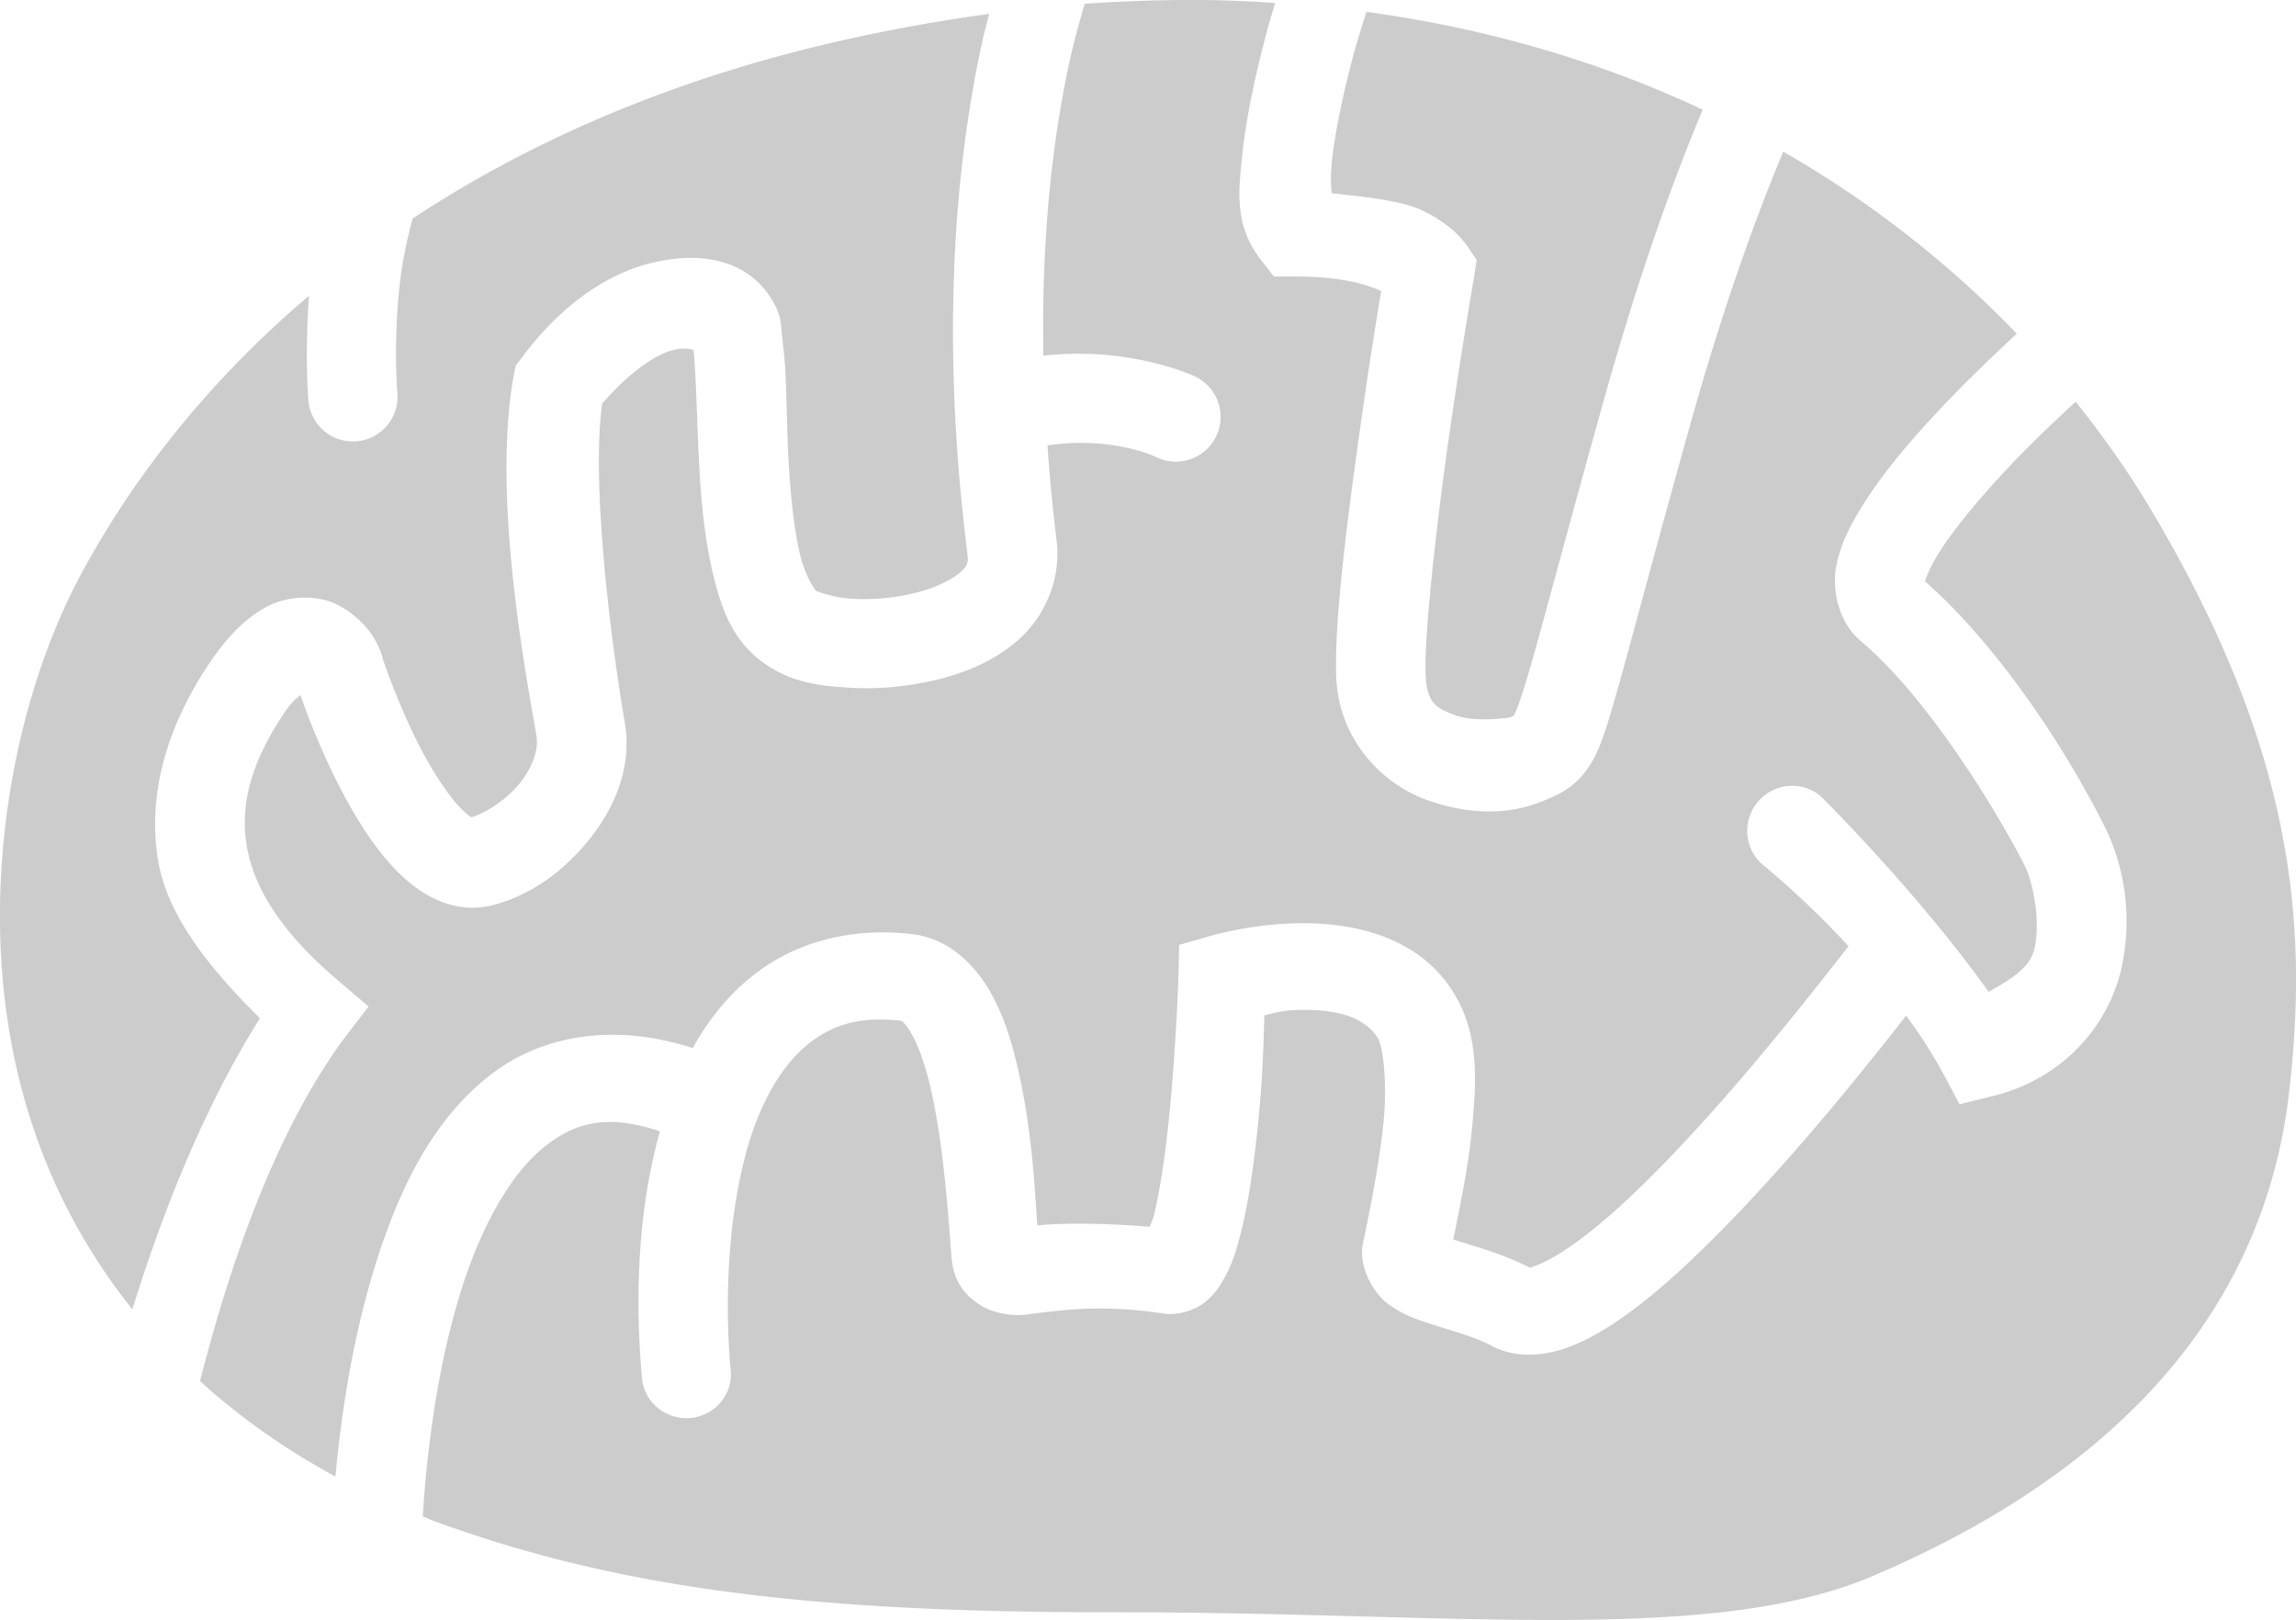 <?xml version="1.0" encoding="UTF-8" standalone="no"?>
<!-- Created with Inkscape (http://www.inkscape.org/) -->

<svg
   width="25.64"
   height="18.092"
   viewBox="0 0 6.784 4.787"
   version="1.1"
   id="svg1"
   xml:space="preserve"
   sodipodi:docname="vector_icons_coral.svg"
   inkscape:version="1.1.1 (c3084ef, 2021-09-22)"
   xmlns:inkscape="http://www.inkscape.org/namespaces/inkscape"
   xmlns:sodipodi="http://sodipodi.sourceforge.net/DTD/sodipodi-0.dtd"
   xmlns="http://www.w3.org/2000/svg"
   xmlns:svg="http://www.w3.org/2000/svg"><sodipodi:namedview
     id="namedview13"
     pagecolor="#ffffff"
     bordercolor="#666666"
     borderopacity="1.0"
     inkscape:pageshadow="2"
     inkscape:pageopacity="0.0"
     inkscape:pagecheckerboard="0"
     showgrid="false"
     inkscape:zoom="34.54647"
     inkscape:cx="12.808834"
     inkscape:cy="9.0457869"
     inkscape:window-width="1404"
     inkscape:window-height="847"
     inkscape:window-x="36"
     inkscape:window-y="25"
     inkscape:window-maximized="1"
     inkscape:current-layer="layer15" /><defs
     id="defs1" /><g
     id="layer15"
     style="display:inline;opacity:1"
     transform="translate(-0.933,-1.538)"><path
       id="path9"
       style="fill:#cccccc;fill-opacity:1;stroke-width:0.265"
       d="m 4.493,1.538 c -0.115,-0.001 -0.234,0.003 -0.355,0.011 -0.014,0.048 -0.028,0.097 -0.042,0.158 -0.048,0.215 -0.087,0.509 -0.08,0.882 0.258,-0.029 0.447,0.061 0.447,0.061 a 0.132,0.132 0 0 1 0.063,0.178 0.132,0.132 0 0 1 -0.178,0.06 c 0,0 -0.128,-0.062 -0.32,-0.034 0.006,0.09 0.015,0.183 0.027,0.282 0.014,0.114 -0.036,0.223 -0.109,0.289 -0.073,0.066 -0.162,0.102 -0.252,0.123 -0.09,0.021 -0.181,0.028 -0.266,0.021 C 3.343,3.564 3.266,3.55 3.194,3.5 3.098,3.434 3.065,3.337 3.041,3.239 3.017,3.141 3.006,3.034 3,2.932 2.994,2.829 2.992,2.73 2.988,2.655 c -0.002,-0.035 -0.003,-0.063 -0.006,-0.083 -0.01,-0.003 -0.028,-0.007 -0.055,-0.001 -0.053,0.011 -0.134,0.066 -0.215,0.16 -0.035,0.259 0.036,0.762 0.066,0.936 C 2.804,3.807 2.745,3.933 2.668,4.026 2.592,4.118 2.495,4.186 2.387,4.213 2.271,4.242 2.172,4.179 2.107,4.113 2.043,4.048 1.994,3.97 1.951,3.891 1.872,3.743 1.827,3.61 1.821,3.592 1.806,3.604 1.794,3.611 1.764,3.658 1.674,3.796 1.642,3.918 1.662,4.037 1.682,4.157 1.758,4.287 1.928,4.432 L 2.022,4.512 1.947,4.61 C 1.739,4.894 1.605,5.3 1.524,5.619 1.648,5.732 1.784,5.825 1.924,5.901 1.94,5.731 1.972,5.494 2.047,5.26 2.113,5.053 2.21,4.848 2.381,4.715 2.532,4.597 2.746,4.559 2.98,4.635 3.029,4.546 3.093,4.467 3.177,4.406 3.295,4.32 3.452,4.278 3.626,4.298 c 0.111,0.012 0.188,0.092 0.233,0.171 0.045,0.079 0.07,0.169 0.089,0.261 0.034,0.16 0.042,0.313 0.05,0.429 0.064,-0.007 0.189,-0.008 0.332,0.004 0.004,-0.011 0.007,-0.015 0.012,-0.032 C 4.359,5.063 4.375,4.958 4.386,4.852 4.408,4.64 4.415,4.423 4.415,4.423 l 0.002,-0.093 0.091,-0.026 c 0,0 0.122,-0.037 0.269,-0.038 0.148,-0.001 0.352,0.035 0.456,0.214 0.069,0.118 0.063,0.249 0.05,0.385 -0.01,0.115 -0.035,0.23 -0.056,0.336 0.001,3.956e-4 9.149e-4,-3.933e-4 0.002,0 0.052,0.018 0.138,0.038 0.224,0.083 8.111e-4,-2.951e-4 0.003,-7.361e-4 0.012,-0.004 0.022,-0.007 0.06,-0.026 0.105,-0.057 C 5.66,5.162 5.774,5.057 5.885,4.939 6.091,4.723 6.29,4.468 6.395,4.334 6.263,4.191 6.146,4.097 6.146,4.097 A 0.132,0.132 0 0 1 6.125,3.91 0.132,0.132 0 0 1 6.311,3.889 c 0,0 0.285,0.281 0.498,0.58 C 6.871,4.433 6.933,4.399 6.945,4.338 6.963,4.253 6.938,4.141 6.916,4.097 6.844,3.954 6.636,3.605 6.432,3.433 6.368,3.38 6.347,3.288 6.357,3.22 6.368,3.153 6.397,3.096 6.432,3.039 6.502,2.924 6.605,2.808 6.715,2.695 6.775,2.634 6.834,2.578 6.892,2.524 6.699,2.323 6.468,2.139 6.202,1.986 6.119,2.185 6.023,2.449 5.924,2.804 5.783,3.309 5.724,3.546 5.682,3.678 c -0.021,0.066 -0.038,0.11 -0.076,0.154 -0.039,0.044 -0.086,0.061 -0.107,0.07 -0.102,0.044 -0.22,0.046 -0.349,0 C 5.019,3.856 4.886,3.724 4.881,3.533 4.876,3.365 4.914,3.074 4.951,2.809 4.982,2.589 5.004,2.458 5.014,2.398 4.975,2.38 4.901,2.355 4.761,2.355 H 4.697 L 4.658,2.305 C 4.577,2.2 4.593,2.096 4.605,1.982 4.618,1.869 4.646,1.744 4.678,1.625 4.685,1.597 4.693,1.574 4.701,1.547 4.633,1.542 4.563,1.539 4.493,1.538 Z m 0.477,0.035 c -0.012,0.041 -0.024,0.076 -0.036,0.12 -0.03,0.111 -0.055,0.226 -0.065,0.316 -0.007,0.068 -0.001,0.087 -0.002,0.1 0.104,0.011 0.212,0.023 0.269,0.051 0.04,0.019 0.071,0.042 0.092,0.06 0.021,0.019 0.039,0.043 0.039,0.043 l 0.029,0.043 -0.008,0.053 c 0,0 -0.039,0.225 -0.076,0.486 -0.037,0.261 -0.07,0.567 -0.067,0.68 0.002,0.091 0.032,0.106 0.09,0.127 0.058,0.021 0.154,0.007 0.158,0.006 0.01,-0.004 0.01,-0.004 0.013,-0.005 0.004,-0.009 0.012,-0.026 0.022,-0.057 C 5.465,3.486 5.527,3.24 5.668,2.734 5.773,2.357 5.875,2.075 5.964,1.862 5.67,1.724 5.338,1.623 4.97,1.573 Z M 3.856,1.579 C 3.731,1.596 3.603,1.618 3.473,1.646 2.931,1.762 2.497,1.956 2.152,2.184 2.134,2.251 2.12,2.321 2.113,2.387 2.095,2.56 2.107,2.698 2.107,2.698 A 0.132,0.132 0 0 1 1.986,2.842 0.132,0.132 0 0 1 1.844,2.721 c 0,0 -0.011,-0.134 0.002,-0.309 C 1.534,2.676 1.318,2.966 1.176,3.228 1.006,3.541 0.914,3.963 0.936,4.362 0.96,4.797 1.111,5.14 1.324,5.407 1.41,5.13 1.532,4.815 1.701,4.547 1.552,4.399 1.428,4.246 1.4,4.08 1.368,3.884 1.427,3.69 1.541,3.514 c 0.057,-0.088 0.111,-0.145 0.178,-0.182 0.067,-0.037 0.156,-0.036 0.213,-0.006 0.114,0.06 0.133,0.162 0.133,0.162 0,0 0.048,0.144 0.119,0.277 0.036,0.066 0.078,0.129 0.111,0.162 0.02,0.02 0.029,0.025 0.031,0.026 0.035,-0.01 0.098,-0.047 0.139,-0.096 C 2.507,3.807 2.525,3.752 2.518,3.711 2.486,3.528 2.386,3 2.451,2.647 l 0.006,-0.029 0.019,-0.025 c 0.122,-0.163 0.263,-0.253 0.395,-0.281 0.132,-0.029 0.266,-0.009 0.34,0.107 0.032,0.05 0.029,0.079 0.033,0.114 0.004,0.034 0.008,0.07 0.01,0.111 0.004,0.082 0.004,0.178 0.01,0.273 0.006,0.095 0.016,0.19 0.033,0.26 0.017,0.07 0.047,0.107 0.047,0.107 4.016e-4,2.761e-4 0.046,0.019 0.103,0.023 0.057,0.004 0.125,-0.001 0.186,-0.016 0.06,-0.014 0.111,-0.039 0.135,-0.06 0.024,-0.022 0.027,-0.027 0.023,-0.06 -0.084,-0.674 -0.029,-1.182 0.047,-1.522 0.006,-0.025 0.012,-0.047 0.018,-0.07 z m 3.21,1.146 C 7.013,2.774 6.958,2.826 6.904,2.881 6.802,2.986 6.708,3.096 6.658,3.178 c -0.024,0.039 -0.034,0.067 -0.037,0.078 0.253,0.224 0.451,0.564 0.531,0.725 0.052,0.105 0.084,0.25 0.051,0.41 -0.033,0.16 -0.158,0.329 -0.379,0.385 L 6.723,4.801 6.674,4.709 C 6.642,4.65 6.605,4.593 6.565,4.539 6.452,4.684 6.27,4.911 6.077,5.114 5.959,5.238 5.84,5.352 5.724,5.433 5.666,5.473 5.609,5.506 5.546,5.526 5.483,5.545 5.405,5.551 5.335,5.512 5.288,5.487 5.214,5.468 5.142,5.444 5.107,5.432 5.072,5.419 5.032,5.389 4.991,5.358 4.946,5.28 4.96,5.213 4.985,5.095 5.011,4.959 5.022,4.843 5.032,4.726 5.018,4.629 5.005,4.607 4.967,4.543 4.883,4.521 4.78,4.522 c -0.059,4.546e-4 -0.074,0.008 -0.111,0.016 -0.003,0.071 -0.003,0.17 -0.021,0.342 -0.012,0.112 -0.028,0.224 -0.053,0.317 -0.012,0.046 -0.025,0.086 -0.05,0.127 -0.012,0.021 -0.028,0.044 -0.056,0.065 -0.029,0.021 -0.076,0.037 -0.12,0.03 -0.175,-0.026 -0.281,-0.011 -0.363,-0.002 -0.041,0.005 -0.076,0.015 -0.142,-0.006 C 3.831,5.4 3.791,5.371 3.771,5.338 3.75,5.304 3.746,5.273 3.744,5.247 3.735,5.13 3.722,4.939 3.689,4.782 3.673,4.703 3.65,4.634 3.627,4.594 3.604,4.554 3.594,4.554 3.594,4.554 3.476,4.541 3.4,4.565 3.334,4.613 3.268,4.661 3.213,4.739 3.171,4.843 3.089,5.049 3.07,5.345 3.092,5.588 A 0.132,0.129 0 0 1 2.973,5.728 0.132,0.129 0 0 1 2.83,5.611 C 2.809,5.383 2.816,5.118 2.883,4.881 2.726,4.828 2.632,4.856 2.545,4.924 2.444,5.002 2.357,5.159 2.299,5.34 2.218,5.592 2.191,5.871 2.182,6.019 c 0.012,0.004 0.023,0.01 0.035,0.014 0.535,0.196 1.103,0.27 2.001,0.269 1.007,-0.001 1.766,0.097 2.246,-0.106 C 7.422,5.789 7.651,5.183 7.698,4.755 7.753,4.263 7.71,3.756 7.294,3.053 7.228,2.941 7.151,2.831 7.066,2.725 Z" /></g></svg>
